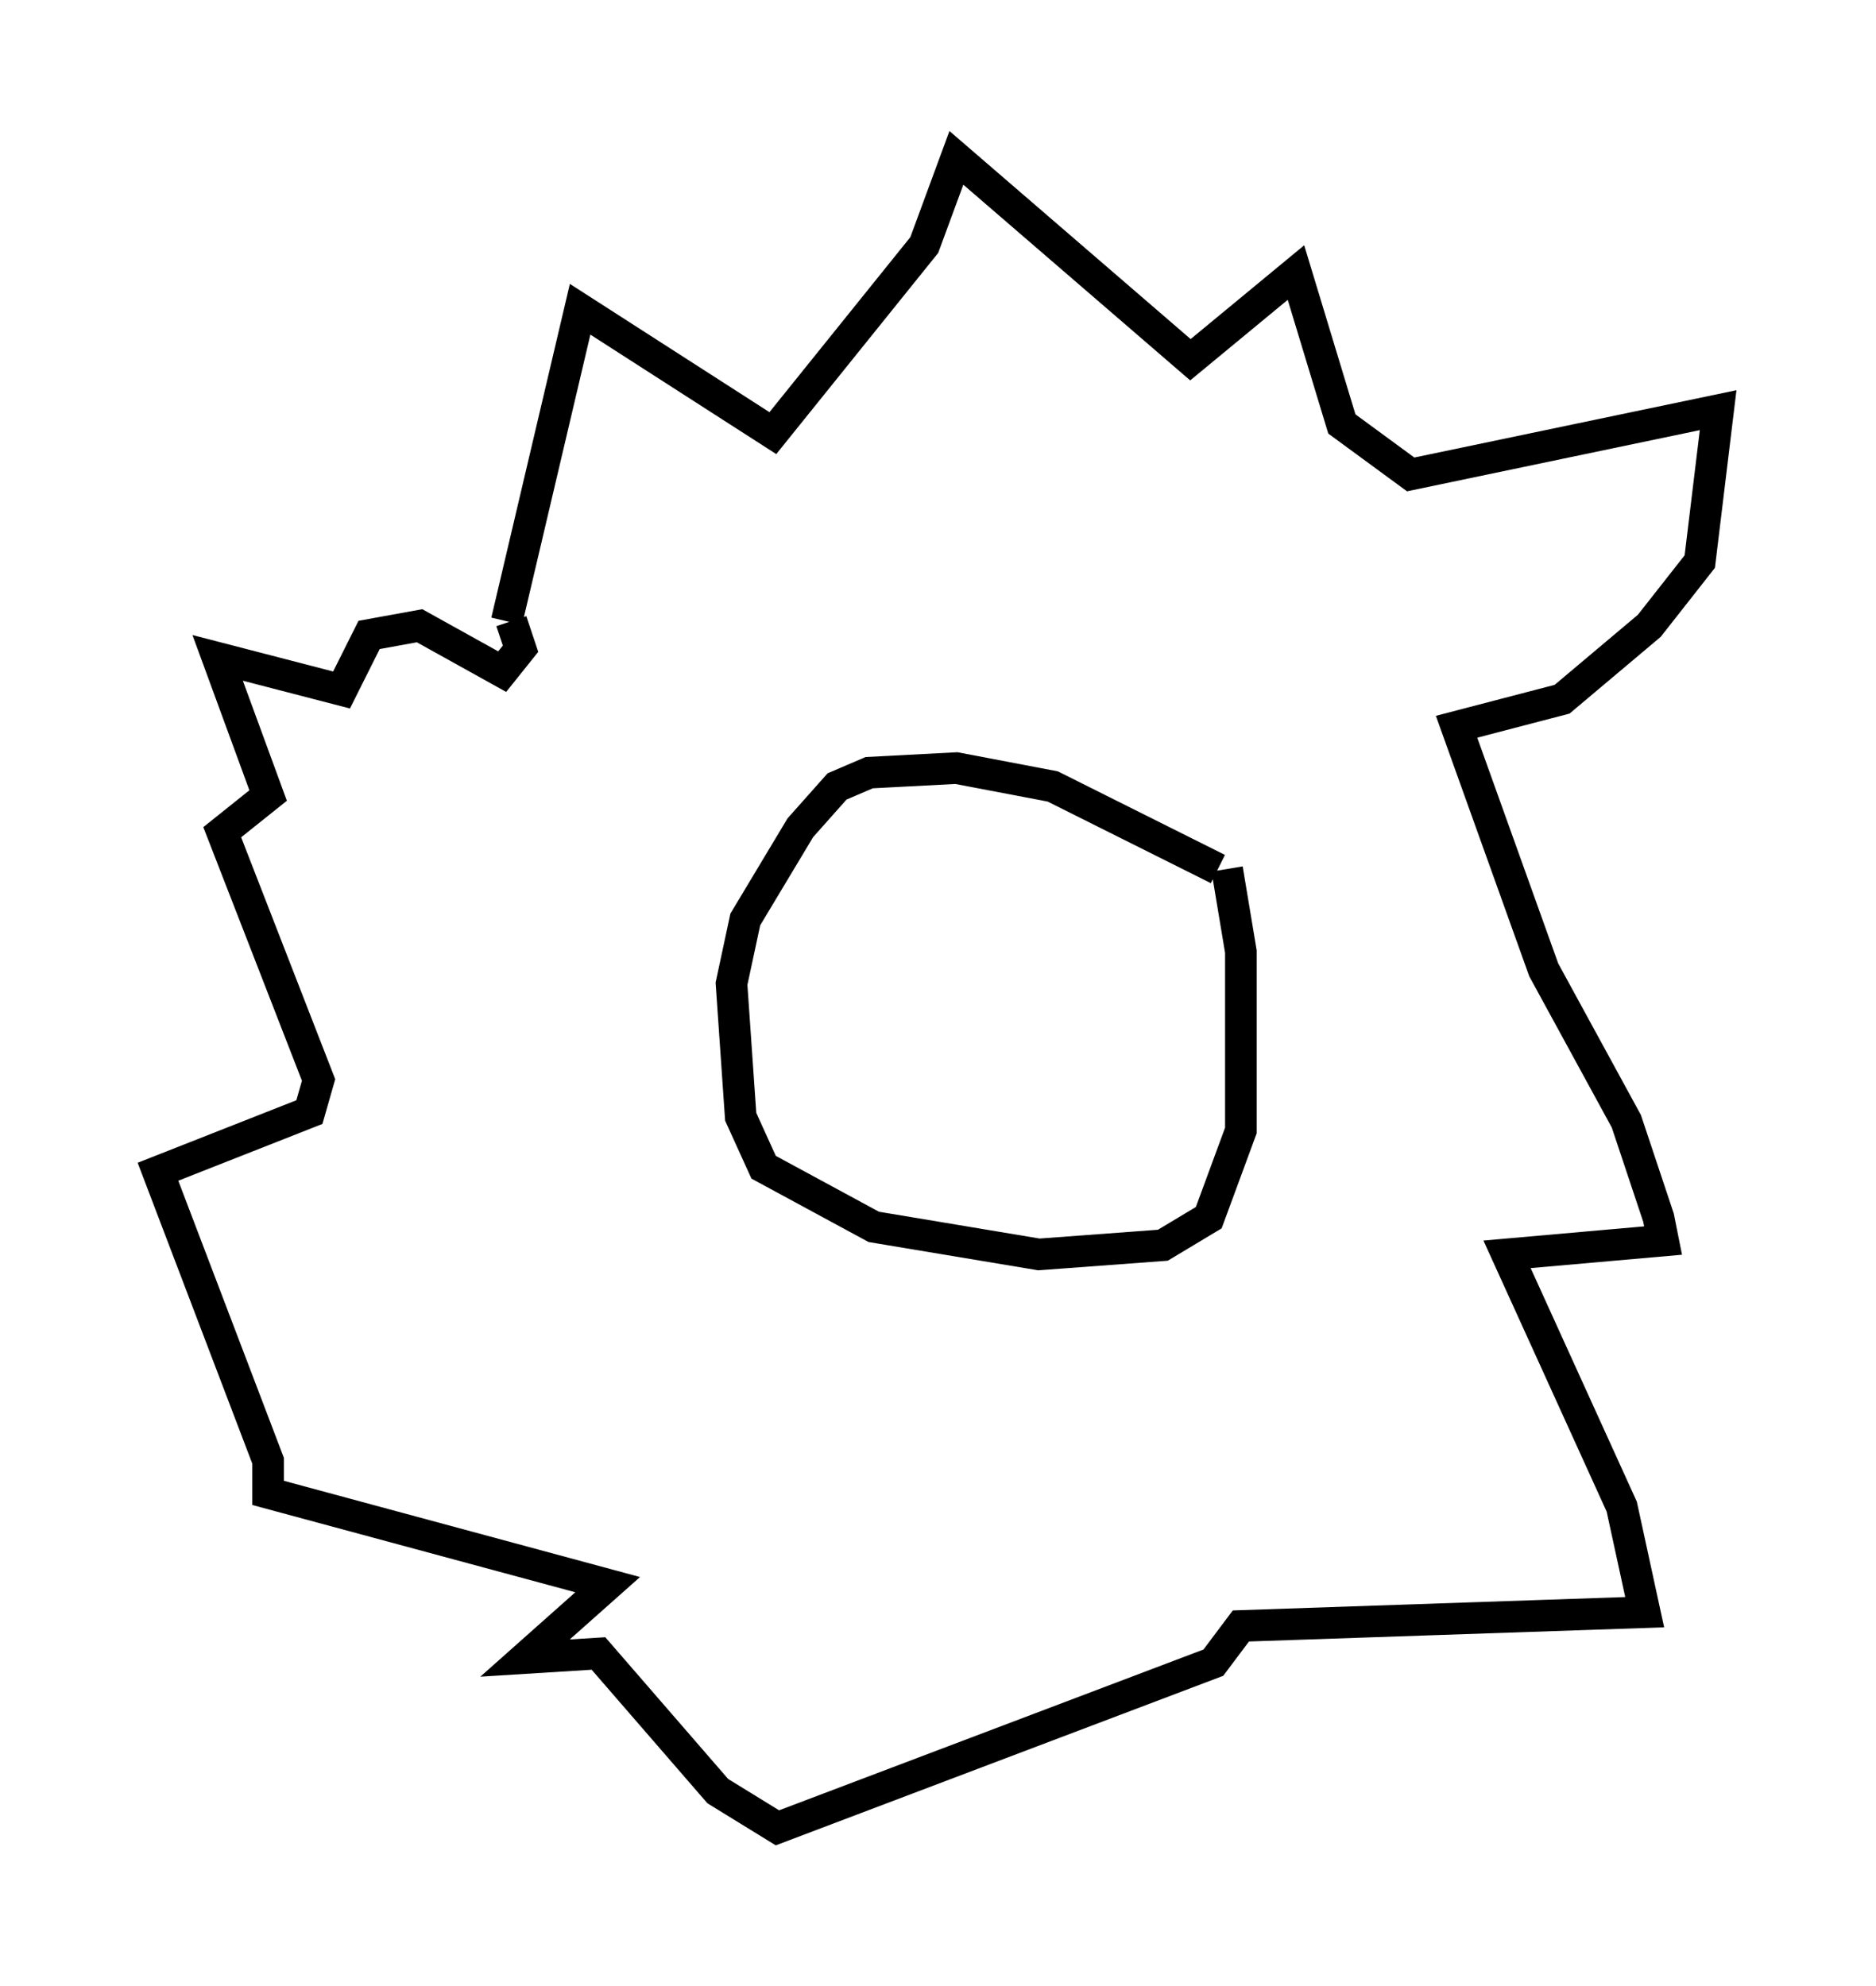 <?xml version="1.0" encoding="utf-8" ?>
<svg baseProfile="full" height="62.871" version="1.1" width="59.385" xmlns="http://www.w3.org/2000/svg" xmlns:ev="http://www.w3.org/2001/xml-events" xmlns:xlink="http://www.w3.org/1999/xlink"><defs /><rect fill="white" height="62.871" width="59.385" x="0" y="0" /><path d="M39.425, 29.257 m-0.872, -1.743 l-5.229, -2.615 -3.05, -0.581 l-2.76, 0.145 -1.017, 0.436 l-1.162, 1.307 -1.743, 2.905 l-0.436, 2.034 0.291, 4.212 l0.726, 1.598 3.486, 1.888 l5.229, 0.872 3.922, -0.291 l1.453, -0.872 1.017, -2.76 l0.0, -5.665 -0.436, -2.615 m-22.804, -7.844 l2.324, -9.877 6.101, 3.922 l4.793, -5.955 1.017, -2.76 l7.408, 6.391 3.341, -2.76 l1.453, 4.793 2.179, 1.598 l9.732, -2.034 -0.581, 4.793 l-1.598, 2.034 -2.76, 2.324 l-3.341, 0.872 2.76, 7.698 l2.615, 4.793 1.017, 3.05 l0.145, 0.726 -4.939, 0.436 l3.631, 7.989 0.726, 3.341 l-12.782, 0.436 -0.872, 1.162 l-13.799, 5.229 -1.888, -1.162 l-3.777, -4.358 -2.324, 0.145 l2.615, -2.324 -10.749, -2.905 l0.0, -1.017 -3.486, -9.151 l4.793, -1.888 0.291, -1.017 l-3.05, -7.844 1.453, -1.162 l-1.598, -4.358 3.922, 1.017 l0.872, -1.743 1.598, -0.291 l2.615, 1.453 0.581, -0.726 l-0.291, -0.872 " fill="none" stroke="black" stroke-width="1" /></svg>